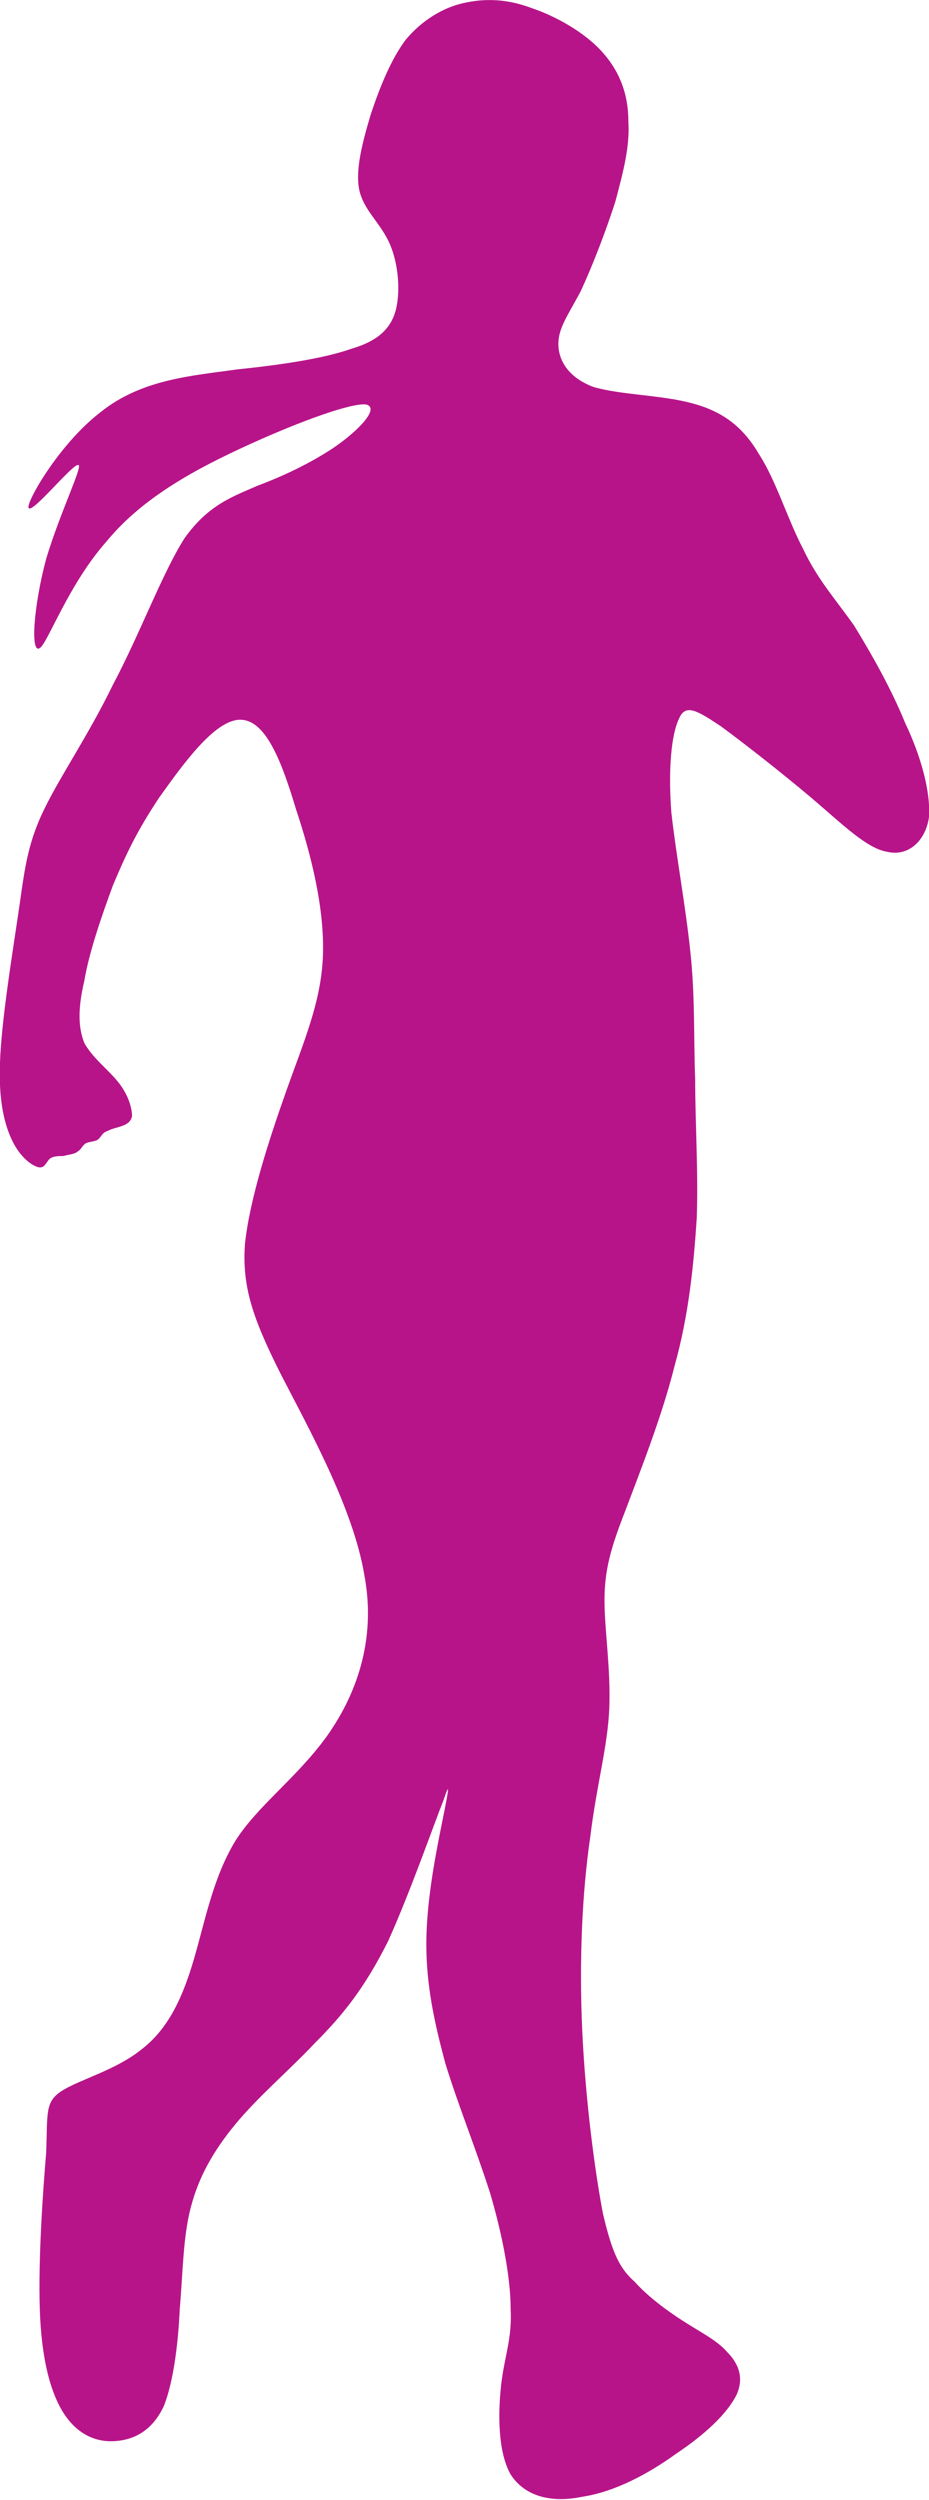 <?xml version="1.0" encoding="UTF-8" standalone="no"?>
<!DOCTYPE svg  PUBLIC '-//W3C//DTD SVG 1.0//EN'  'http://www.w3.org/TR/2001/REC-SVG-20010904/DTD/svg10.dtd'>
<svg style="shape-rendering:geometricPrecision;text-rendering:geometricPrecision;image-rendering:optimizeQuality" xmlns="http://www.w3.org/2000/svg" fill-rule="evenodd" xml:space="preserve" height="45.734mm" width="17.012mm" version="1.0" clip-rule="evenodd" xmlns:xlink="http://www.w3.org/1999/xlink" viewBox="0 0 584 1570">
 <defs>
  <style type="text/css">
   <![CDATA[
    .fil0 {fill:#b8148a}
   ]]>
  </style>
 </defs>
 <g id="Warstwa_x0020_1">
  <path class="fil0" d="m151 452c-16 0-36 28-51 49-14 21-21 36-29 55-7 19-15 42-18 60-4 17-4 29 0 39 5 9 14 16 20 23 7 8 10 17 10 23-1 5-6 6-9 7-4 1-6 2-8 3s-3 4-5 5-5 1-7 2-3 4-5 5c-2 2-6 2-9 3-3 0-7 0-9 2s-3 6-7 5-11-6-16-16-9-25-8-50c1-26 7-63 11-90 4-26 5-43 15-65s29-49 45-82c17-32 31-70 45-92 15-21 30-26 46-33 16-6 33-14 48-24 16-11 29-25 20-27-9-1-40 10-73 25s-67 33-90 61c-24 27-37 64-42 67-6 4-4-26 4-56 9-30 24-60 20-59-4 0-29 31-31 27-2-3 19-40 45-60 26-21 58-23 86-27 29-3 55-7 72-13 17-5 25-13 28-25 3-13 1-31-5-43s-15-19-18-31c-3-13 2-31 7-48 6-18 13-35 22-47 10-12 23-20 36-23s27-3 43 3c15 5 33 15 44 27 12 13 17 28 17 44 1 16-3 31-8 50-6 19-15 42-22 57-8 15-14 23-14 33s6 21 22 27c17 5 42 5 61 10 20 5 33 15 43 32 11 17 18 41 28 60 9 19 20 31 32 48 11 18 23 39 32 61 10 21 16 43 15 59-2 15-13 25-26 22-13-2-28-17-48-34-19-16-42-34-57-45-15-10-22-14-26-5-5 10-7 32-5 59 3 27 9 59 12 88 3 28 2 53 3 80 0 27 2 57 1 87-2 30-5 61-14 93-8 32-22 67-31 91-9 23-13 37-13 56s4 43 3 68c-1 24-8 48-12 81-5 34-7 77-5 121s8 89 13 115c6 26 11 35 20 43 8 9 20 18 31 25s21 12 27 19c7 7 11 16 6 27-6 12-20 25-38 37-18 13-39 24-59 27-19 4-36 0-45-14-8-14-8-38-6-56s7-29 6-48c0-19-5-46-13-73-9-28-20-55-28-81-7-26-12-49-12-75 0-25 5-52 9-72s7-34 2-19c-6 15-21 58-35 89-15 30-29 47-46 64-16 17-36 34-50 51s-23 33-28 52-5 41-7 64c-1 22-4 46-10 61-7 15-18 21-30 22-11 1-23-3-32-16s-15-35-16-67 2-74 4-98c1-25-1-32 10-39s34-13 50-26c17-13 26-33 33-57s12-51 26-74c14-22 38-39 57-65 18-25 32-60 24-102-7-42-35-92-53-127-17-34-24-54-22-81 3-28 15-65 26-96s22-56 23-85-7-62-17-92c-9-30-19-56-35-56z"/>
 </g>
</svg>
